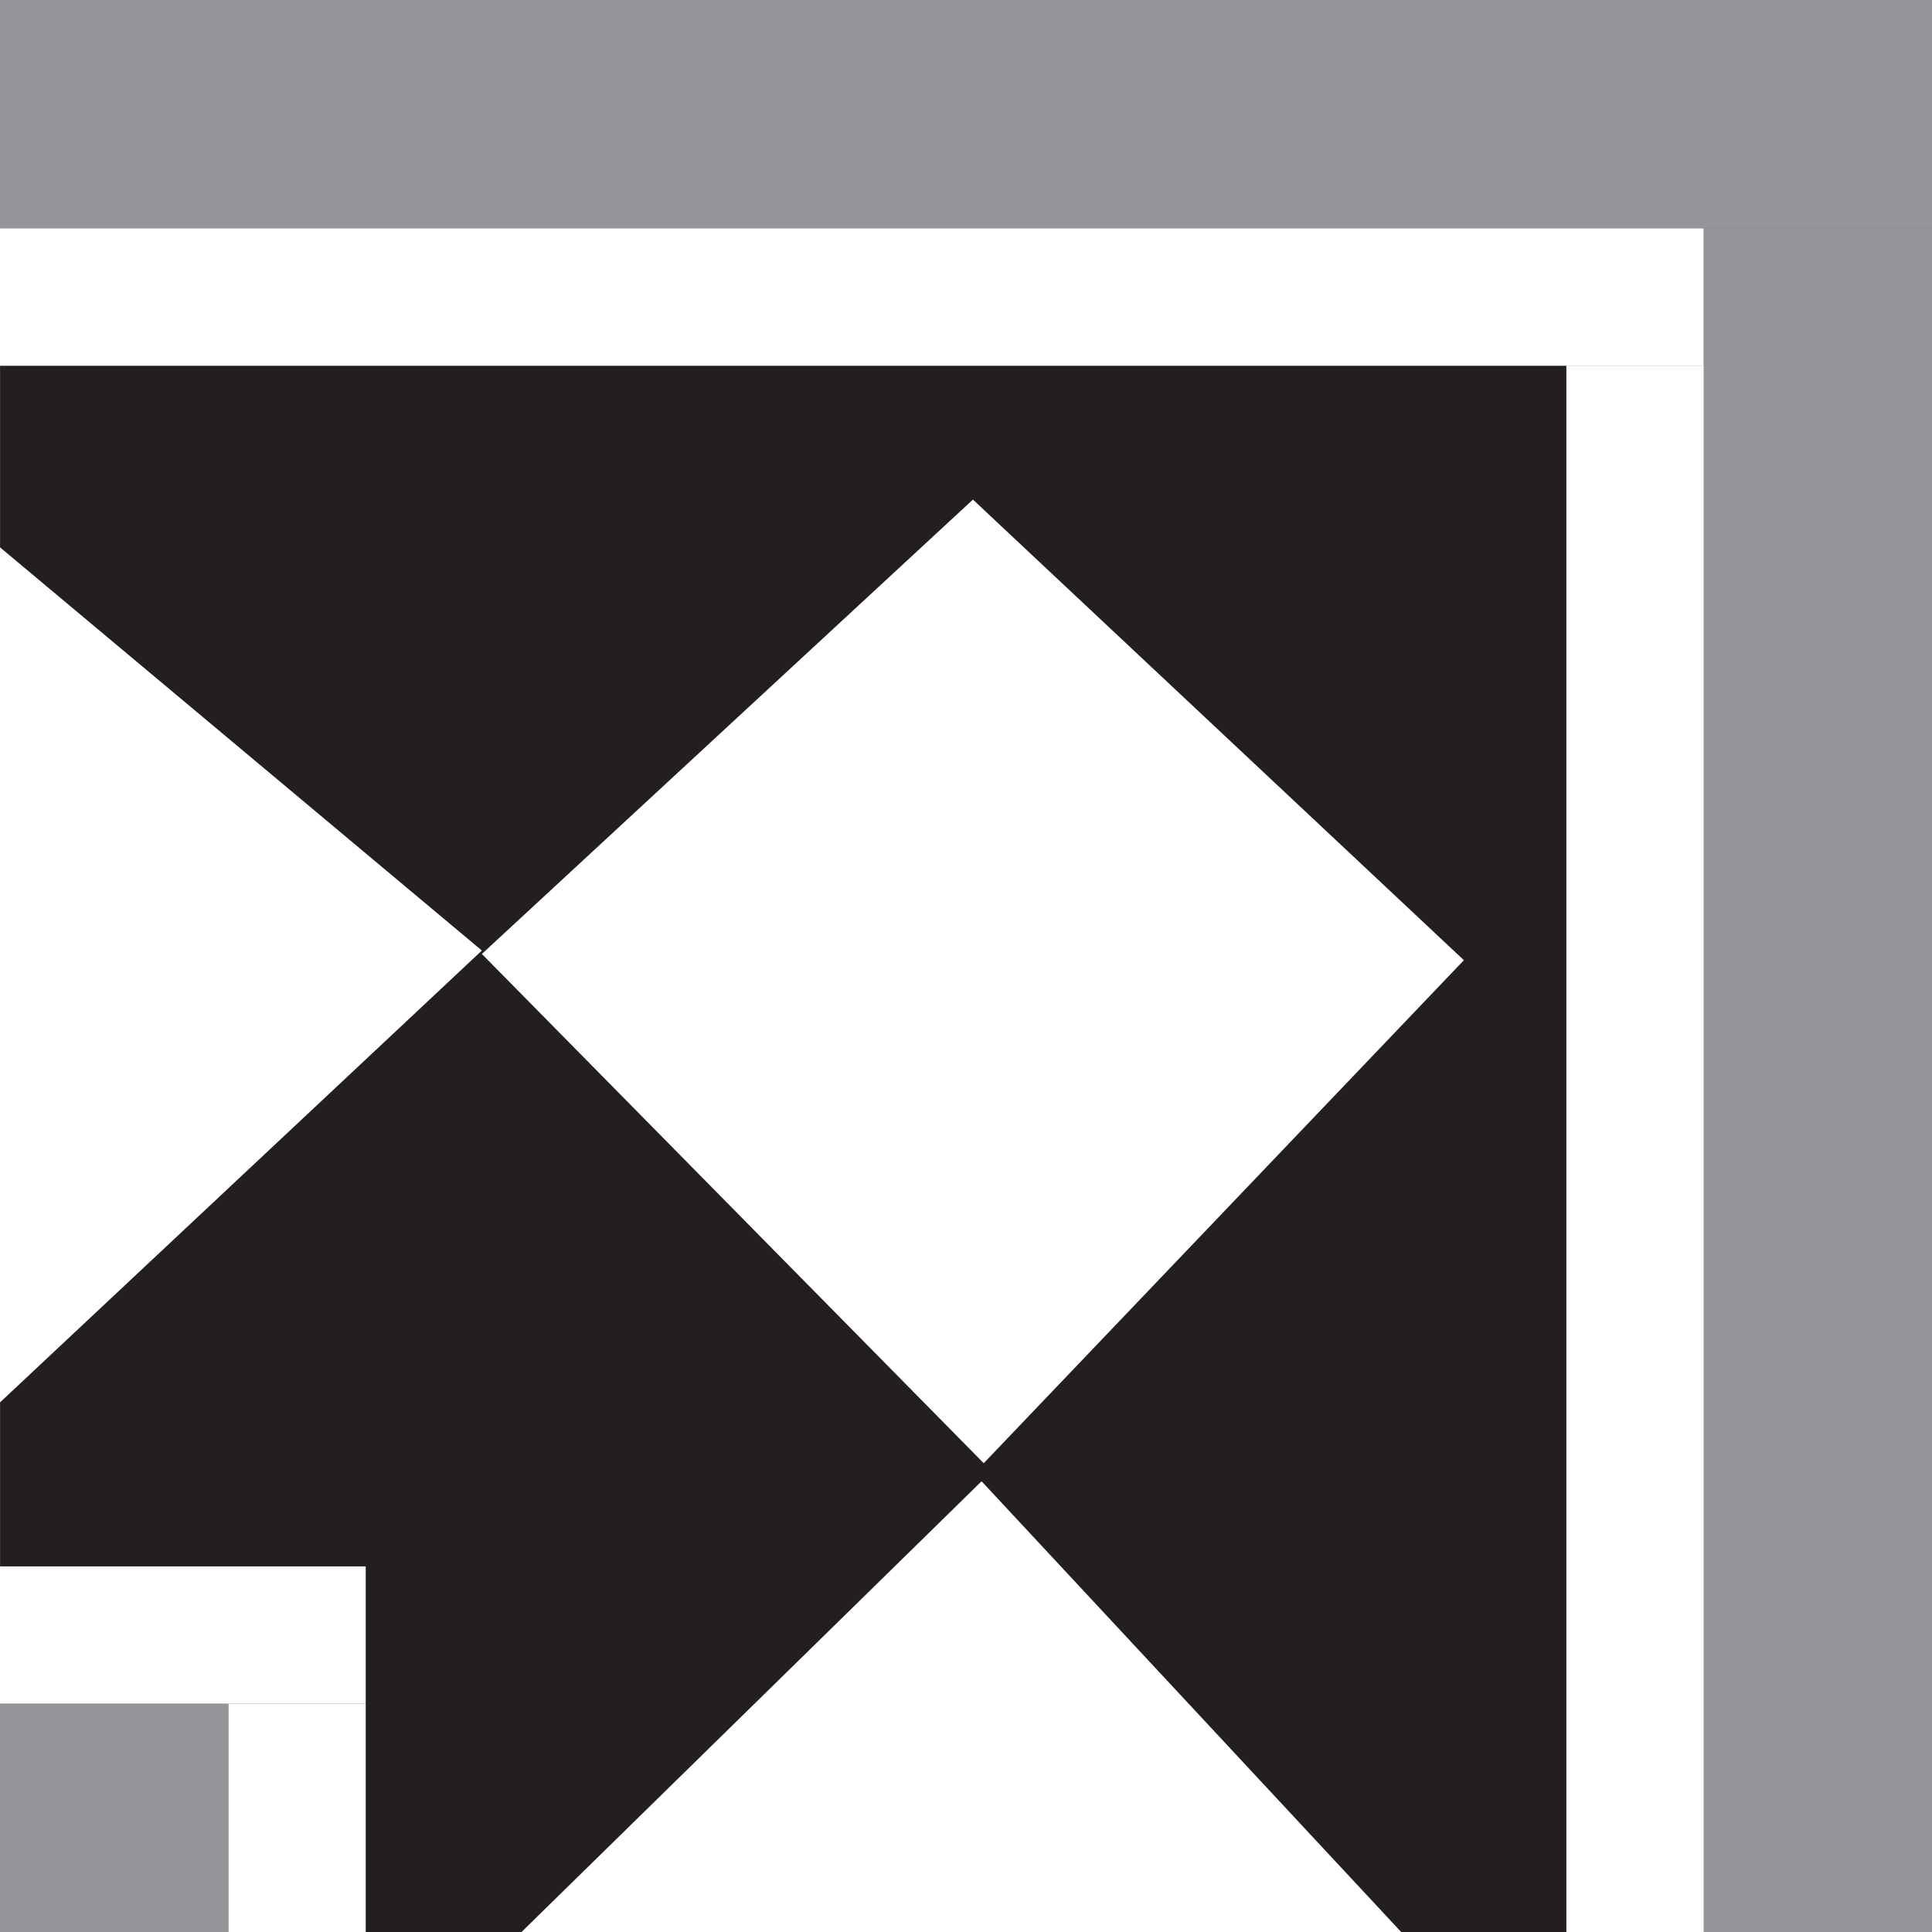 <svg xmlns="http://www.w3.org/2000/svg" width="100%" viewBox="0 0 170 170">
  <rect x="0" y="0" width="170" height="170" fill="#808080" stroke="none"/>
  <g id="Camada_2" data-name="Camada 2">
    <g id="Camada_1-2" data-name="Camada 1">
      <g id="Camada_2-2" data-name="Camada 2">
        <g id="Camada_1-2-2" data-name="Camada 1-2">
          <rect id="_1" data-name=" 1" x="0.01" y="32.18" width="137.82" height="137.82" fill="#231f20"/>
          <g id="_2" data-name=" 2">
            <rect y="149.9" width="20.1" height="20.1" fill="#939598"/>
            <g>
              <rect width="170" height="20.1" fill="#939598"/>
              <rect x="149.91" y="20.1" width="20.09" height="149.9" fill="#939598"/>
            </g>
          </g>
          <g id="_3" data-name=" 3">
            <polygon points="85.61 43.96 42.4 83.94 86.56 128.75 128.81 84.49 85.61 43.96" fill="#fff"/>
            <polygon points="45.89 170 62.55 170 67.72 170 71.92 170 75.22 170 78 170 79.93 170 86.77 170 86.77 170 86.91 170 94.42 170 95.31 170 96.65 170 103.61 170 105.25 170 107.77 170 115.59 170 117.26 170 120.95 170 123.29 170 86.37 130.34 45.89 170" fill="#fff"/>
            <polygon points="0 48.16 0 50.37 0 53.84 0 55.25 0 62.8 0 62.9 0 66.53 0 71.25 0 73.38 0 73.95 0 81.46 0 83.27 0 87.7 0 90 0 96.08 0 96.5 0 103.08 0 103.89 0 110.08 0 123.4 42.4 83.64 0 48.16" fill="#fff"/>
            <g>
              <rect y="137.83" width="32.18" height="12.08" fill="#fff"/>
              <rect x="20.1" y="149.9" width="12.08" height="20.1" fill="#fff"/>
            </g>
            <g>
              <rect y="20.1" width="149.9" height="12.08" fill="#fff"/>
              <rect x="137.83" y="32.18" width="12.08" height="137.82" fill="#fff"/>
            </g>
          </g>
        </g>
      </g>
    </g>
  </g>
</svg>
